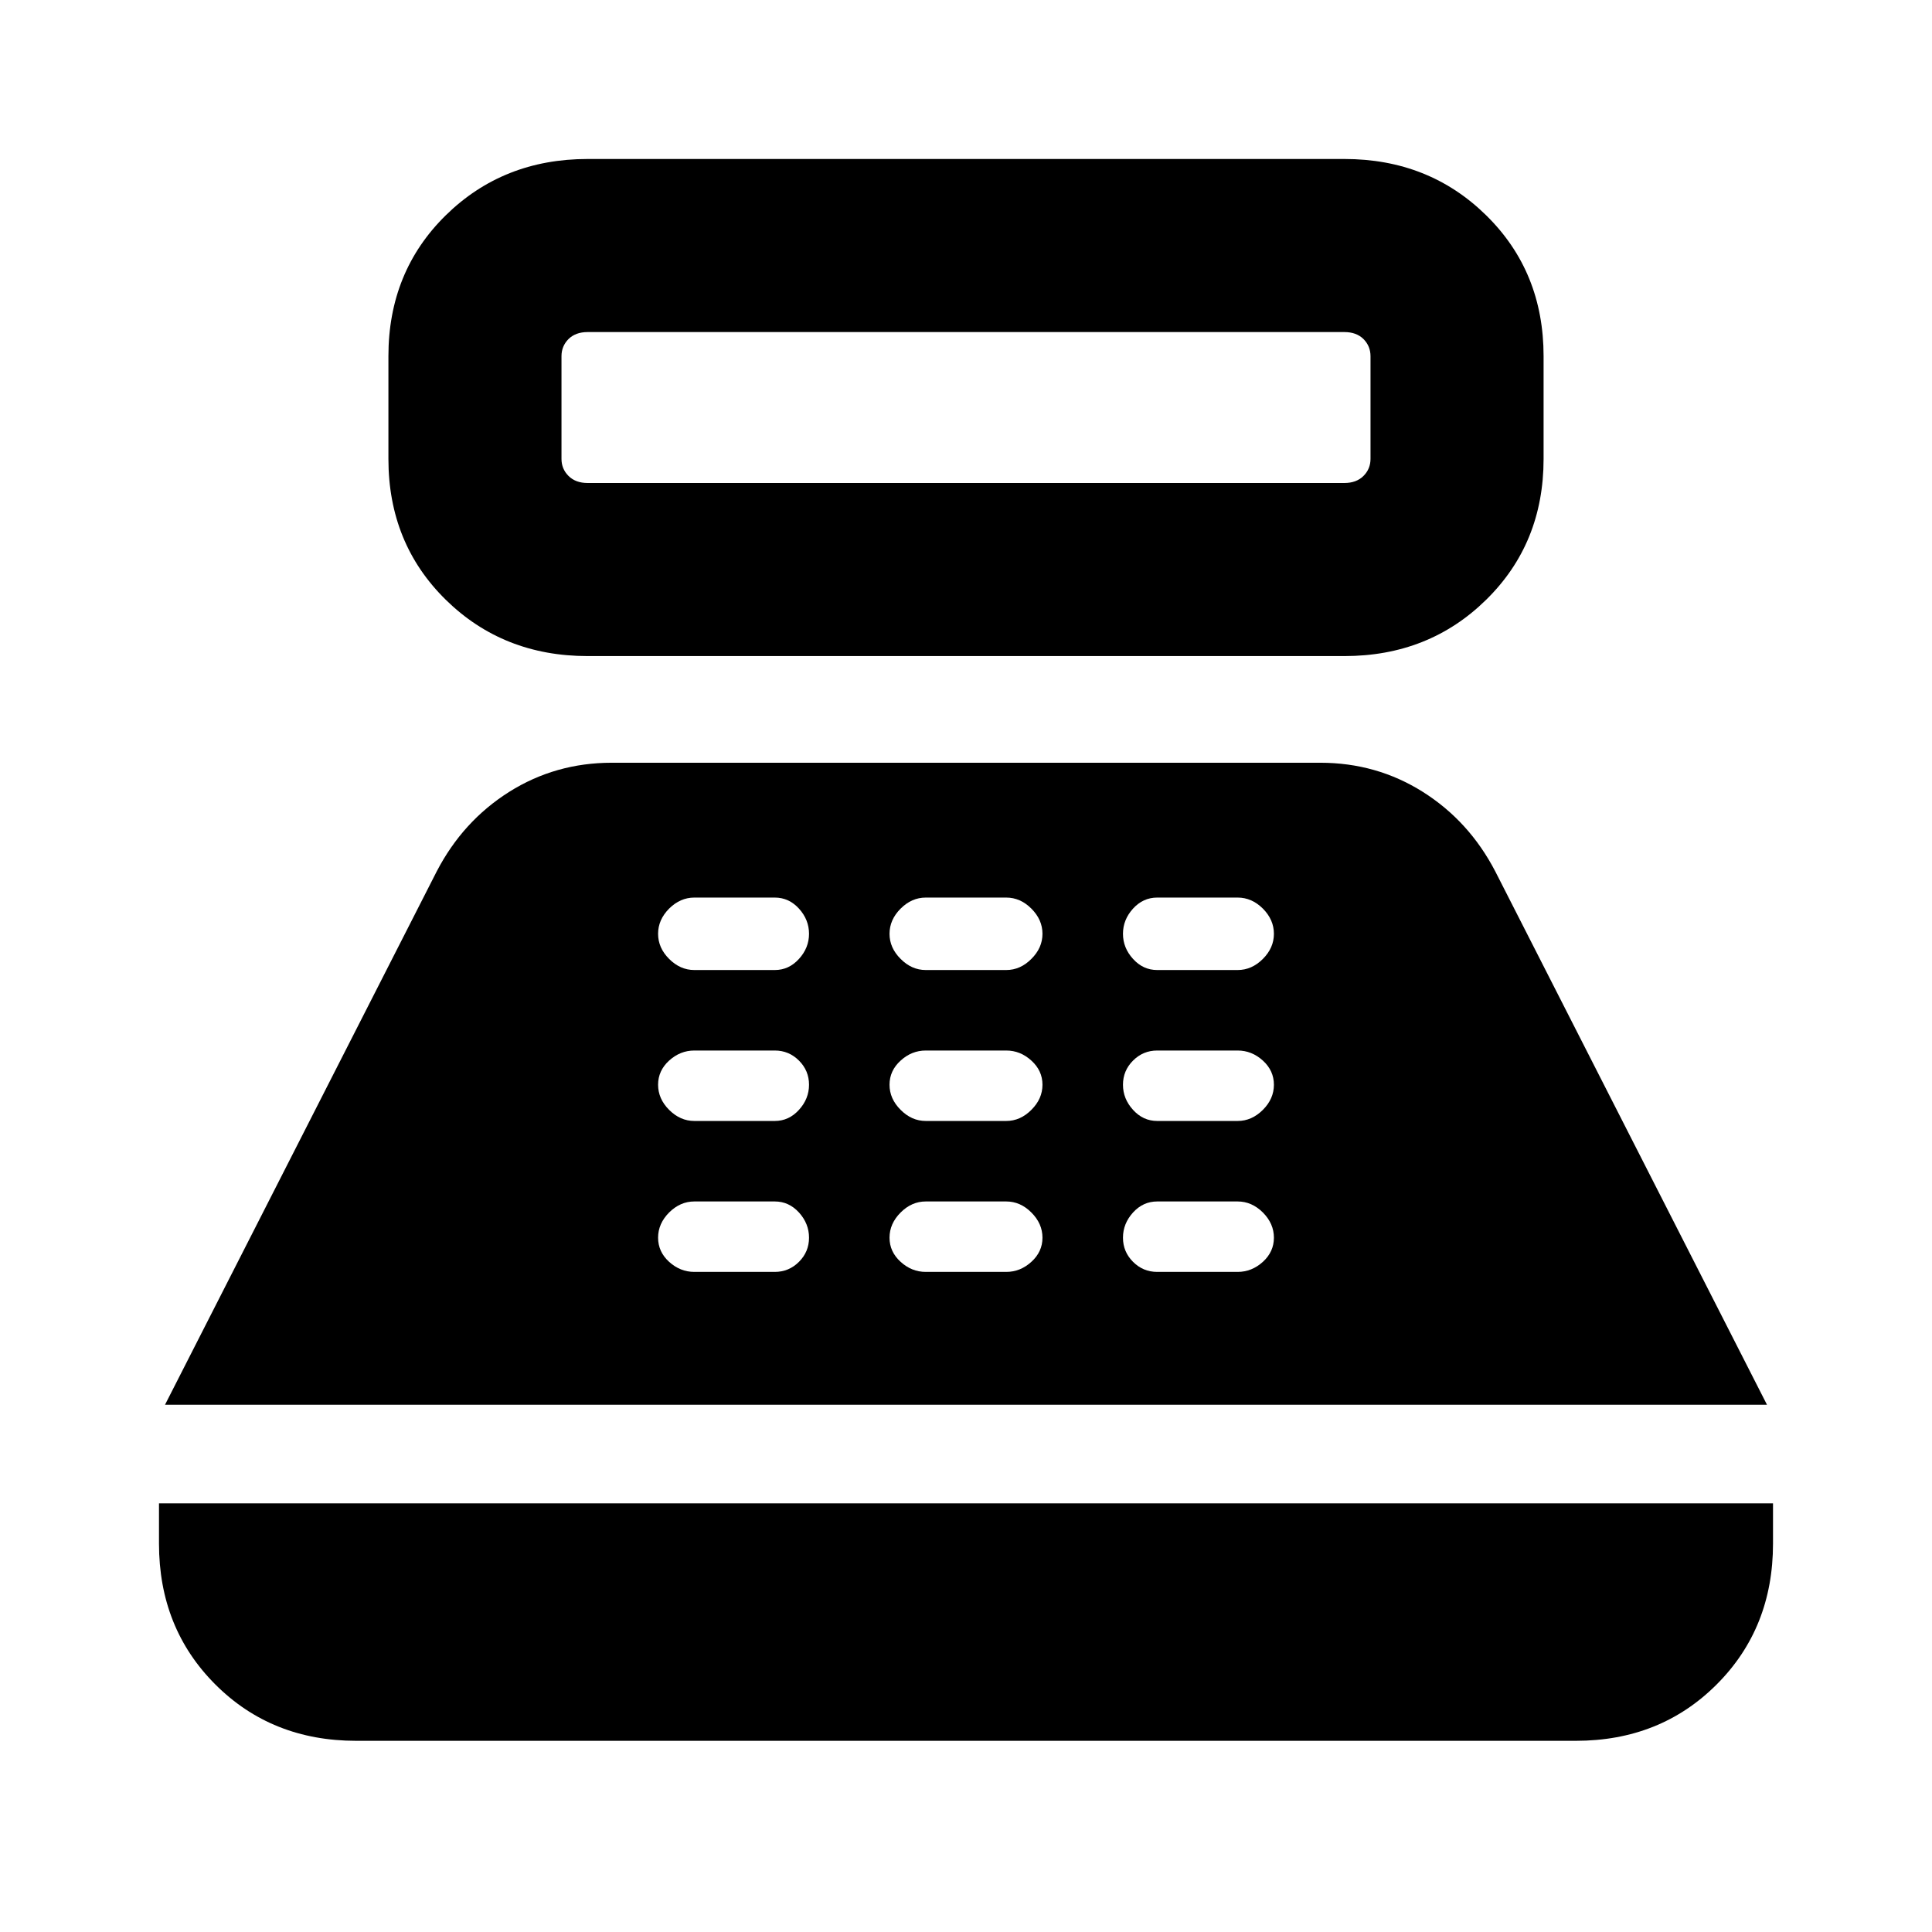 <svg xmlns="http://www.w3.org/2000/svg" height="24" width="24"><path d="M7.3 8.15Q6.25 8.15 5.537 7.45Q4.825 6.75 4.825 5.7V4.425Q4.825 3.375 5.537 2.675Q6.25 1.975 7.3 1.975H16.7Q17.75 1.975 18.462 2.675Q19.175 3.375 19.175 4.425V5.7Q19.175 6.75 18.462 7.45Q17.75 8.15 16.7 8.15ZM7.3 6H16.7Q16.85 6 16.938 5.912Q17.025 5.825 17.025 5.7V4.425Q17.025 4.3 16.938 4.212Q16.85 4.125 16.7 4.125H7.3Q7.15 4.125 7.062 4.212Q6.975 4.3 6.975 4.425V5.7Q6.975 5.825 7.062 5.912Q7.15 6 7.3 6ZM4.425 21.625Q3.375 21.625 2.675 20.925Q1.975 20.225 1.975 19.175V18.675H22.025V19.175Q22.025 20.225 21.325 20.925Q20.625 21.625 19.575 21.625ZM2.05 17.45 5.425 10.825Q5.75 10.2 6.325 9.837Q6.9 9.475 7.6 9.475H16.4Q17.1 9.475 17.675 9.837Q18.25 10.2 18.575 10.825L21.95 17.45ZM8.625 15.8H9.625Q9.8 15.8 9.925 15.675Q10.05 15.55 10.05 15.375Q10.05 15.2 9.925 15.062Q9.8 14.925 9.625 14.925H8.625Q8.45 14.925 8.312 15.062Q8.175 15.2 8.175 15.375Q8.175 15.55 8.312 15.675Q8.45 15.8 8.625 15.8ZM8.625 13.925H9.625Q9.8 13.925 9.925 13.787Q10.05 13.65 10.05 13.475Q10.05 13.3 9.925 13.175Q9.8 13.05 9.625 13.05H8.625Q8.45 13.05 8.312 13.175Q8.175 13.3 8.175 13.475Q8.175 13.65 8.312 13.787Q8.45 13.925 8.625 13.925ZM8.625 12.05H9.625Q9.8 12.05 9.925 11.912Q10.05 11.775 10.05 11.6Q10.05 11.425 9.925 11.287Q9.8 11.15 9.625 11.15H8.625Q8.45 11.15 8.312 11.287Q8.175 11.425 8.175 11.6Q8.175 11.775 8.312 11.912Q8.45 12.05 8.625 12.05ZM11.5 15.8H12.5Q12.675 15.8 12.812 15.675Q12.95 15.55 12.95 15.375Q12.95 15.2 12.812 15.062Q12.675 14.925 12.5 14.925H11.5Q11.325 14.925 11.188 15.062Q11.05 15.2 11.05 15.375Q11.05 15.55 11.188 15.675Q11.325 15.8 11.5 15.8ZM11.5 13.925H12.5Q12.675 13.925 12.812 13.787Q12.95 13.65 12.95 13.475Q12.95 13.3 12.812 13.175Q12.675 13.05 12.5 13.05H11.5Q11.325 13.05 11.188 13.175Q11.05 13.3 11.05 13.475Q11.05 13.65 11.188 13.787Q11.325 13.925 11.5 13.925ZM11.5 12.05H12.5Q12.675 12.05 12.812 11.912Q12.95 11.775 12.95 11.6Q12.95 11.425 12.812 11.287Q12.675 11.15 12.5 11.15H11.5Q11.325 11.15 11.188 11.287Q11.05 11.425 11.05 11.6Q11.05 11.775 11.188 11.912Q11.325 12.05 11.5 12.05ZM14.375 15.8H15.375Q15.55 15.8 15.688 15.675Q15.825 15.55 15.825 15.375Q15.825 15.2 15.688 15.062Q15.55 14.925 15.375 14.925H14.375Q14.2 14.925 14.075 15.062Q13.95 15.2 13.95 15.375Q13.95 15.55 14.075 15.675Q14.2 15.8 14.375 15.8ZM14.375 13.925H15.375Q15.55 13.925 15.688 13.787Q15.825 13.65 15.825 13.475Q15.825 13.3 15.688 13.175Q15.55 13.05 15.375 13.05H14.375Q14.2 13.05 14.075 13.175Q13.95 13.3 13.95 13.475Q13.95 13.65 14.075 13.787Q14.2 13.925 14.375 13.925ZM14.375 12.05H15.375Q15.55 12.05 15.688 11.912Q15.825 11.775 15.825 11.6Q15.825 11.425 15.688 11.287Q15.55 11.15 15.375 11.15H14.375Q14.2 11.15 14.075 11.287Q13.95 11.425 13.95 11.6Q13.95 11.775 14.075 11.912Q14.2 12.05 14.375 12.05Z"/></svg>